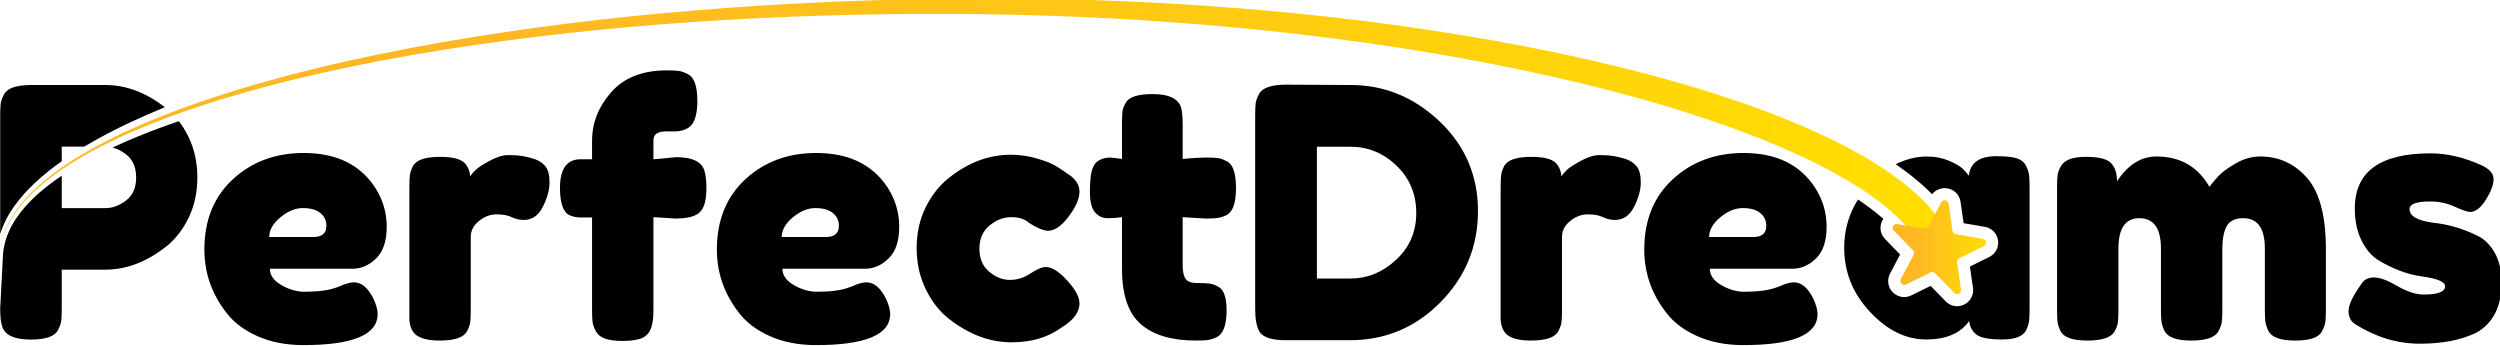 <svg width="2752.716" height="381.475" viewBox="0 0 728.323 100.932" version="1.1" id="svg5" xmlns="http://www.w3.org/2000/svg"><defs id="defs2"><linearGradient x1="0" y1="0" x2="1" y2="0" gradientUnits="userSpaceOnUse" gradientTransform="matrix(1615.5 0 0 -1615.5 -1.359 190.696)" spreadMethod="pad" id="linearGradient928"><stop style="stop-opacity:1;stop-color:#ffb724" offset="0" id="stop920"/><stop style="stop-opacity:1;stop-color:#ffb724" offset=".251" id="stop922"/><stop style="stop-opacity:1;stop-color:#ffde00" offset=".994" id="stop924"/><stop style="stop-opacity:1;stop-color:#ffde00" offset="1" id="stop926"/></linearGradient><linearGradient x1="0" y1="0" x2="1" y2="0" gradientUnits="userSpaceOnUse" gradientTransform="matrix(77.136 0 0 -77.136 1573.11 90.823)" spreadMethod="pad" id="linearGradient952"><stop style="stop-opacity:1;stop-color:#ffb724" offset="0" id="stop944"/><stop style="stop-opacity:1;stop-color:#ffb724" offset=".251" id="stop946"/><stop style="stop-opacity:1;stop-color:#ffde00" offset=".994" id="stop948"/><stop style="stop-opacity:1;stop-color:#ffde00" offset="1" id="stop950"/></linearGradient><linearGradient x1="0" y1="0" x2="1" y2="0" gradientUnits="userSpaceOnUse" gradientTransform="matrix(0 138.135 138.135 0 36.364 3.64)" spreadMethod="pad" id="linearGradient1040"><stop style="stop-opacity:1;stop-color:#29a6fe" offset="0" id="stop1032"/><stop style="stop-opacity:1;stop-color:#29a6fe" offset=".251" id="stop1034"/><stop style="stop-opacity:1;stop-color:#2988fe" offset=".994" id="stop1036"/><stop style="stop-opacity:1;stop-color:#2988fe" offset="1" id="stop1038"/></linearGradient><linearGradient x1="0" y1="0" x2="1" y2="0" gradientUnits="userSpaceOnUse" gradientTransform="matrix(0 138.135 138.135 0 254.649 3.64)" spreadMethod="pad" id="linearGradient1076"><stop style="stop-opacity:1;stop-color:#29a6fe" offset="0" id="stop1068"/><stop style="stop-opacity:1;stop-color:#29a6fe" offset=".251" id="stop1070"/><stop style="stop-opacity:1;stop-color:#2988fe" offset=".994" id="stop1072"/><stop style="stop-opacity:1;stop-color:#2988fe" offset="1" id="stop1074"/></linearGradient><linearGradient x1="0" y1="0" x2="1" y2="0" gradientUnits="userSpaceOnUse" gradientTransform="matrix(0 138.135 138.135 0 374.471 3.64)" spreadMethod="pad" id="linearGradient1112"><stop style="stop-opacity:1;stop-color:#29a6fe" offset="0" id="stop1104"/><stop style="stop-opacity:1;stop-color:#29a6fe" offset=".251" id="stop1106"/><stop style="stop-opacity:1;stop-color:#2988fe" offset=".994" id="stop1108"/><stop style="stop-opacity:1;stop-color:#2988fe" offset="1" id="stop1110"/></linearGradient><linearGradient x1="0" y1="0" x2="1" y2="0" gradientUnits="userSpaceOnUse" gradientTransform="matrix(0 138.135 138.135 0 525.069 3.64)" spreadMethod="pad" id="linearGradient1148"><stop style="stop-opacity:1;stop-color:#29a6fe" offset="0" id="stop1140"/><stop style="stop-opacity:1;stop-color:#29a6fe" offset=".251" id="stop1142"/><stop style="stop-opacity:1;stop-color:#2988fe" offset=".994" id="stop1144"/><stop style="stop-opacity:1;stop-color:#2988fe" offset="1" id="stop1146"/></linearGradient><linearGradient x1="0" y1="0" x2="1" y2="0" gradientUnits="userSpaceOnUse" gradientTransform="matrix(0 138.135 138.135 0 678.003 3.64)" spreadMethod="pad" id="linearGradient1184"><stop style="stop-opacity:1;stop-color:#29a6fe" offset="0" id="stop1176"/><stop style="stop-opacity:1;stop-color:#29a6fe" offset=".251" id="stop1178"/><stop style="stop-opacity:1;stop-color:#2988fe" offset=".994" id="stop1180"/><stop style="stop-opacity:1;stop-color:#2988fe" offset="1" id="stop1182"/></linearGradient><linearGradient x1="0" y1="0" x2="1" y2="0" gradientUnits="userSpaceOnUse" gradientTransform="matrix(0 138.135 138.135 0 834.814 3.64)" spreadMethod="pad" id="linearGradient1220"><stop style="stop-opacity:1;stop-color:#29a6fe" offset="0" id="stop1212"/><stop style="stop-opacity:1;stop-color:#29a6fe" offset=".251" id="stop1214"/><stop style="stop-opacity:1;stop-color:#2988fe" offset=".994" id="stop1216"/><stop style="stop-opacity:1;stop-color:#2988fe" offset="1" id="stop1218"/></linearGradient><linearGradient x1="0" y1="0" x2="1" y2="0" gradientUnits="userSpaceOnUse" gradientTransform="matrix(0 138.135 138.135 0 970.817 3.64)" spreadMethod="pad" id="linearGradient1256"><stop style="stop-opacity:1;stop-color:#29a6fe" offset="0" id="stop1248"/><stop style="stop-opacity:1;stop-color:#29a6fe" offset=".251" id="stop1250"/><stop style="stop-opacity:1;stop-color:#2988fe" offset=".994" id="stop1252"/><stop style="stop-opacity:1;stop-color:#2988fe" offset="1" id="stop1254"/></linearGradient><linearGradient x1="0" y1="0" x2="1" y2="0" gradientUnits="userSpaceOnUse" gradientTransform="matrix(0 138.135 138.135 0 1138.948 3.64)" spreadMethod="pad" id="linearGradient1292"><stop style="stop-opacity:1;stop-color:#29a6fe" offset="0" id="stop1284"/><stop style="stop-opacity:1;stop-color:#29a6fe" offset=".251" id="stop1286"/><stop style="stop-opacity:1;stop-color:#2988fe" offset=".994" id="stop1288"/><stop style="stop-opacity:1;stop-color:#2988fe" offset="1" id="stop1290"/></linearGradient><linearGradient x1="0" y1="0" x2="1" y2="0" gradientUnits="userSpaceOnUse" gradientTransform="matrix(0 138.135 138.135 0 1304.497 3.64)" spreadMethod="pad" id="linearGradient1328"><stop style="stop-opacity:1;stop-color:#29a6fe" offset="0" id="stop1320"/><stop style="stop-opacity:1;stop-color:#29a6fe" offset=".251" id="stop1322"/><stop style="stop-opacity:1;stop-color:#2988fe" offset=".994" id="stop1324"/><stop style="stop-opacity:1;stop-color:#2988fe" offset="1" id="stop1326"/></linearGradient><linearGradient x1="0" y1="0" x2="1" y2="0" gradientUnits="userSpaceOnUse" gradientTransform="matrix(0 138.135 138.135 0 1443.368 3.64)" spreadMethod="pad" id="linearGradient1364"><stop style="stop-opacity:1;stop-color:#29a6fe" offset="0" id="stop1356"/><stop style="stop-opacity:1;stop-color:#29a6fe" offset=".251" id="stop1358"/><stop style="stop-opacity:1;stop-color:#2988fe" offset=".994" id="stop1360"/><stop style="stop-opacity:1;stop-color:#2988fe" offset="1" id="stop1362"/></linearGradient><linearGradient x1="0" y1="0" x2="1" y2="0" gradientUnits="userSpaceOnUse" gradientTransform="matrix(0 138.135 138.135 0 1585.209 3.64)" spreadMethod="pad" id="linearGradient1400"><stop style="stop-opacity:1;stop-color:#29a6fe" offset="0" id="stop1392"/><stop style="stop-opacity:1;stop-color:#29a6fe" offset=".251" id="stop1394"/><stop style="stop-opacity:1;stop-color:#2988fe" offset=".994" id="stop1396"/><stop style="stop-opacity:1;stop-color:#2988fe" offset="1" id="stop1398"/></linearGradient><linearGradient x1="0" y1="0" x2="1" y2="0" gradientUnits="userSpaceOnUse" gradientTransform="matrix(0 138.135 138.135 0 1658.078 3.64)" spreadMethod="pad" id="linearGradient1436"><stop style="stop-opacity:1;stop-color:#29a6fe" offset="0" id="stop1428"/><stop style="stop-opacity:1;stop-color:#29a6fe" offset=".251" id="stop1430"/><stop style="stop-opacity:1;stop-color:#2988fe" offset=".994" id="stop1432"/><stop style="stop-opacity:1;stop-color:#2988fe" offset="1" id="stop1434"/></linearGradient><linearGradient x1="0" y1="0" x2="1" y2="0" gradientUnits="userSpaceOnUse" gradientTransform="matrix(0 138.135 138.135 0 1734.341 3.64)" spreadMethod="pad" id="linearGradient1472"><stop style="stop-opacity:1;stop-color:#29a6fe" offset="0" id="stop1464"/><stop style="stop-opacity:1;stop-color:#29a6fe" offset=".251" id="stop1466"/><stop style="stop-opacity:1;stop-color:#2988fe" offset=".994" id="stop1468"/><stop style="stop-opacity:1;stop-color:#2988fe" offset="1" id="stop1470"/></linearGradient><linearGradient x1="0" y1="0" x2="1" y2="0" gradientUnits="userSpaceOnUse" gradientTransform="matrix(0 138.135 138.135 0 1819.852 3.64)" spreadMethod="pad" id="linearGradient1508"><stop style="stop-opacity:1;stop-color:#29a6fe" offset="0" id="stop1500"/><stop style="stop-opacity:1;stop-color:#29a6fe" offset=".251" id="stop1502"/><stop style="stop-opacity:1;stop-color:#2988fe" offset=".994" id="stop1504"/><stop style="stop-opacity:1;stop-color:#2988fe" offset="1" id="stop1506"/></linearGradient><linearGradient x1="0" y1="0" x2="1" y2="0" gradientUnits="userSpaceOnUse" gradientTransform="matrix(0 138.135 138.135 0 1905.469 3.64)" spreadMethod="pad" id="linearGradient1544"><stop style="stop-opacity:1;stop-color:#29a6fe" offset="0" id="stop1536"/><stop style="stop-opacity:1;stop-color:#29a6fe" offset=".251" id="stop1538"/><stop style="stop-opacity:1;stop-color:#2988fe" offset=".994" id="stop1540"/><stop style="stop-opacity:1;stop-color:#2988fe" offset="1" id="stop1542"/></linearGradient><linearGradient x1="0" y1="0" x2="1" y2="0" gradientUnits="userSpaceOnUse" gradientTransform="matrix(0 138.135 138.135 0 2011.468 3.64)" spreadMethod="pad" id="linearGradient1580"><stop style="stop-opacity:1;stop-color:#29a6fe" offset="0" id="stop1572"/><stop style="stop-opacity:1;stop-color:#29a6fe" offset=".251" id="stop1574"/><stop style="stop-opacity:1;stop-color:#2988fe" offset=".994" id="stop1576"/><stop style="stop-opacity:1;stop-color:#2988fe" offset="1" id="stop1578"/></linearGradient><linearGradient x1="0" y1="0" x2="1" y2="0" gradientUnits="userSpaceOnUse" gradientTransform="matrix(1615.5 0 0 -1615.5 11.641 632.401)" spreadMethod="pad" id="linearGradient1616"><stop style="stop-opacity:1;stop-color:#ffb724" offset="0" id="stop1608"/><stop style="stop-opacity:1;stop-color:#ffb724" offset=".251" id="stop1610"/><stop style="stop-opacity:1;stop-color:#ffde00" offset=".994" id="stop1612"/><stop style="stop-opacity:1;stop-color:#ffde00" offset="1" id="stop1614"/></linearGradient><linearGradient x1="0" y1="0" x2="1" y2="0" gradientUnits="userSpaceOnUse" gradientTransform="matrix(77.136 0 0 -77.136 1586.11 532.528)" spreadMethod="pad" id="linearGradient1640"><stop style="stop-opacity:1;stop-color:#ffb724" offset="0" id="stop1632"/><stop style="stop-opacity:1;stop-color:#ffb724" offset=".251" id="stop1634"/><stop style="stop-opacity:1;stop-color:#ffde00" offset=".994" id="stop1636"/><stop style="stop-opacity:1;stop-color:#ffde00" offset="1" id="stop1638"/></linearGradient><linearGradient x1="0" y1="0" x2="1" y2="0" gradientUnits="userSpaceOnUse" gradientTransform="matrix(0 138.135 138.135 0 49.364 445.345)" spreadMethod="pad" id="linearGradient1728"><stop style="stop-opacity:1;stop-color:#29a6fe" offset="0" id="stop1720"/><stop style="stop-opacity:1;stop-color:#29a6fe" offset=".251" id="stop1722"/><stop style="stop-opacity:1;stop-color:#2988fe" offset=".994" id="stop1724"/><stop style="stop-opacity:1;stop-color:#2988fe" offset="1" id="stop1726"/></linearGradient><linearGradient x1="0" y1="0" x2="1" y2="0" gradientUnits="userSpaceOnUse" gradientTransform="matrix(0 138.135 138.135 0 267.649 445.345)" spreadMethod="pad" id="linearGradient1764"><stop style="stop-opacity:1;stop-color:#29a6fe" offset="0" id="stop1756"/><stop style="stop-opacity:1;stop-color:#29a6fe" offset=".251" id="stop1758"/><stop style="stop-opacity:1;stop-color:#2988fe" offset=".994" id="stop1760"/><stop style="stop-opacity:1;stop-color:#2988fe" offset="1" id="stop1762"/></linearGradient><linearGradient x1="0" y1="0" x2="1" y2="0" gradientUnits="userSpaceOnUse" gradientTransform="matrix(0 138.135 138.135 0 387.471 445.345)" spreadMethod="pad" id="linearGradient1800"><stop style="stop-opacity:1;stop-color:#29a6fe" offset="0" id="stop1792"/><stop style="stop-opacity:1;stop-color:#29a6fe" offset=".251" id="stop1794"/><stop style="stop-opacity:1;stop-color:#2988fe" offset=".994" id="stop1796"/><stop style="stop-opacity:1;stop-color:#2988fe" offset="1" id="stop1798"/></linearGradient><linearGradient x1="0" y1="0" x2="1" y2="0" gradientUnits="userSpaceOnUse" gradientTransform="scale(138.135) rotate(90 .336 3.56)" spreadMethod="pad" id="linearGradient1836"><stop style="stop-opacity:1;stop-color:#29a6fe" offset="0" id="stop1828"/><stop style="stop-opacity:1;stop-color:#29a6fe" offset=".251" id="stop1830"/><stop style="stop-opacity:1;stop-color:#2988fe" offset=".994" id="stop1832"/><stop style="stop-opacity:1;stop-color:#2988fe" offset="1" id="stop1834"/></linearGradient><linearGradient x1="0" y1="0" x2="1" y2="0" gradientUnits="userSpaceOnUse" gradientTransform="scale(138.135) rotate(90 .889 4.113)" spreadMethod="pad" id="linearGradient1872"><stop style="stop-opacity:1;stop-color:#29a6fe" offset="0" id="stop1864"/><stop style="stop-opacity:1;stop-color:#29a6fe" offset=".251" id="stop1866"/><stop style="stop-opacity:1;stop-color:#2988fe" offset=".994" id="stop1868"/><stop style="stop-opacity:1;stop-color:#2988fe" offset="1" id="stop1870"/></linearGradient><linearGradient x1="0" y1="0" x2="1" y2="0" gradientUnits="userSpaceOnUse" gradientTransform="matrix(0 138.135 138.135 0 847.814 445.345)" spreadMethod="pad" id="linearGradient1908"><stop style="stop-opacity:1;stop-color:#29a6fe" offset="0" id="stop1900"/><stop style="stop-opacity:1;stop-color:#29a6fe" offset=".251" id="stop1902"/><stop style="stop-opacity:1;stop-color:#2988fe" offset=".994" id="stop1904"/><stop style="stop-opacity:1;stop-color:#2988fe" offset="1" id="stop1906"/></linearGradient><linearGradient x1="0" y1="0" x2="1" y2="0" gradientUnits="userSpaceOnUse" gradientTransform="matrix(0 138.135 138.135 0 983.817 445.345)" spreadMethod="pad" id="linearGradient1944"><stop style="stop-opacity:1;stop-color:#29a6fe" offset="0" id="stop1936"/><stop style="stop-opacity:1;stop-color:#29a6fe" offset=".251" id="stop1938"/><stop style="stop-opacity:1;stop-color:#2988fe" offset=".994" id="stop1940"/><stop style="stop-opacity:1;stop-color:#2988fe" offset="1" id="stop1942"/></linearGradient><linearGradient x1="0" y1="0" x2="1" y2="0" gradientUnits="userSpaceOnUse" gradientTransform="matrix(0 138.135 138.135 0 1151.948 445.345)" spreadMethod="pad" id="linearGradient1980"><stop style="stop-opacity:1;stop-color:#29a6fe" offset="0" id="stop1972"/><stop style="stop-opacity:1;stop-color:#29a6fe" offset=".251" id="stop1974"/><stop style="stop-opacity:1;stop-color:#2988fe" offset=".994" id="stop1976"/><stop style="stop-opacity:1;stop-color:#2988fe" offset="1" id="stop1978"/></linearGradient><linearGradient x1="0" y1="0" x2="1" y2="0" gradientUnits="userSpaceOnUse" gradientTransform="matrix(0 138.135 138.135 0 1317.497 445.345)" spreadMethod="pad" id="linearGradient2016"><stop style="stop-opacity:1;stop-color:#29a6fe" offset="0" id="stop2008"/><stop style="stop-opacity:1;stop-color:#29a6fe" offset=".251" id="stop2010"/><stop style="stop-opacity:1;stop-color:#2988fe" offset=".994" id="stop2012"/><stop style="stop-opacity:1;stop-color:#2988fe" offset="1" id="stop2014"/></linearGradient><linearGradient x1="0" y1="0" x2="1" y2="0" gradientUnits="userSpaceOnUse" gradientTransform="matrix(0 138.135 138.135 0 1456.368 445.345)" spreadMethod="pad" id="linearGradient2052"><stop style="stop-opacity:1;stop-color:#29a6fe" offset="0" id="stop2044"/><stop style="stop-opacity:1;stop-color:#29a6fe" offset=".251" id="stop2046"/><stop style="stop-opacity:1;stop-color:#2988fe" offset=".994" id="stop2048"/><stop style="stop-opacity:1;stop-color:#2988fe" offset="1" id="stop2050"/></linearGradient><linearGradient x1="0" y1="0" x2="1" y2="0" gradientUnits="userSpaceOnUse" gradientTransform="matrix(0 138.135 138.135 0 1598.209 445.345)" spreadMethod="pad" id="linearGradient2088"><stop style="stop-opacity:1;stop-color:#29a6fe" offset="0" id="stop2080"/><stop style="stop-opacity:1;stop-color:#29a6fe" offset=".251" id="stop2082"/><stop style="stop-opacity:1;stop-color:#2988fe" offset=".994" id="stop2084"/><stop style="stop-opacity:1;stop-color:#2988fe" offset="1" id="stop2086"/></linearGradient><linearGradient x1="0" y1="0" x2="1" y2="0" gradientUnits="userSpaceOnUse" gradientTransform="matrix(0 138.135 138.135 0 1671.078 445.345)" spreadMethod="pad" id="linearGradient2124"><stop style="stop-opacity:1;stop-color:#29a6fe" offset="0" id="stop2116"/><stop style="stop-opacity:1;stop-color:#29a6fe" offset=".251" id="stop2118"/><stop style="stop-opacity:1;stop-color:#2988fe" offset=".994" id="stop2120"/><stop style="stop-opacity:1;stop-color:#2988fe" offset="1" id="stop2122"/></linearGradient><linearGradient x1="0" y1="0" x2="1" y2="0" gradientUnits="userSpaceOnUse" gradientTransform="matrix(0 138.135 138.135 0 1747.341 445.345)" spreadMethod="pad" id="linearGradient2160"><stop style="stop-opacity:1;stop-color:#29a6fe" offset="0" id="stop2152"/><stop style="stop-opacity:1;stop-color:#29a6fe" offset=".251" id="stop2154"/><stop style="stop-opacity:1;stop-color:#2988fe" offset=".994" id="stop2156"/><stop style="stop-opacity:1;stop-color:#2988fe" offset="1" id="stop2158"/></linearGradient><linearGradient x1="0" y1="0" x2="1" y2="0" gradientUnits="userSpaceOnUse" gradientTransform="matrix(0 138.135 138.135 0 1832.852 445.345)" spreadMethod="pad" id="linearGradient2196"><stop style="stop-opacity:1;stop-color:#29a6fe" offset="0" id="stop2188"/><stop style="stop-opacity:1;stop-color:#29a6fe" offset=".251" id="stop2190"/><stop style="stop-opacity:1;stop-color:#2988fe" offset=".994" id="stop2192"/><stop style="stop-opacity:1;stop-color:#2988fe" offset="1" id="stop2194"/></linearGradient><linearGradient x1="0" y1="0" x2="1" y2="0" gradientUnits="userSpaceOnUse" gradientTransform="matrix(0 138.135 138.135 0 1918.469 445.345)" spreadMethod="pad" id="linearGradient2232"><stop style="stop-opacity:1;stop-color:#29a6fe" offset="0" id="stop2224"/><stop style="stop-opacity:1;stop-color:#29a6fe" offset=".251" id="stop2226"/><stop style="stop-opacity:1;stop-color:#2988fe" offset=".994" id="stop2228"/><stop style="stop-opacity:1;stop-color:#2988fe" offset="1" id="stop2230"/></linearGradient><linearGradient x1="0" y1="0" x2="1" y2="0" gradientUnits="userSpaceOnUse" gradientTransform="matrix(0 138.135 138.135 0 2024.468 445.345)" spreadMethod="pad" id="linearGradient2268"><stop style="stop-opacity:1;stop-color:#29a6fe" offset="0" id="stop2260"/><stop style="stop-opacity:1;stop-color:#29a6fe" offset=".251" id="stop2262"/><stop style="stop-opacity:1;stop-color:#2988fe" offset=".994" id="stop2264"/><stop style="stop-opacity:1;stop-color:#2988fe" offset="1" id="stop2266"/></linearGradient><linearGradient x1="0" y1="0" x2="1" y2="0" gradientUnits="userSpaceOnUse" gradientTransform="matrix(1615.5 0 0 -1615.5 7.641 1074.106)" spreadMethod="pad" id="linearGradient2304"><stop style="stop-opacity:1;stop-color:#ffb724" offset="0" id="stop2296"/><stop style="stop-opacity:1;stop-color:#ffb724" offset=".251" id="stop2298"/><stop style="stop-opacity:1;stop-color:#ffde00" offset=".994" id="stop2300"/><stop style="stop-opacity:1;stop-color:#ffde00" offset="1" id="stop2302"/></linearGradient><linearGradient x1="0" y1="0" x2="1" y2="0" gradientUnits="userSpaceOnUse" gradientTransform="matrix(77.136 0 0 -77.136 1582.11 974.233)" spreadMethod="pad" id="linearGradient2328"><stop style="stop-opacity:1;stop-color:#ffb724" offset="0" id="stop2320"/><stop style="stop-opacity:1;stop-color:#ffb724" offset=".251" id="stop2322"/><stop style="stop-opacity:1;stop-color:#ffde00" offset=".994" id="stop2324"/><stop style="stop-opacity:1;stop-color:#ffde00" offset="1" id="stop2326"/></linearGradient><linearGradient x1="0" y1="0" x2="1" y2="0" gradientUnits="userSpaceOnUse" gradientTransform="matrix(0 138.135 138.135 0 45.364 887.05)" spreadMethod="pad" id="linearGradient2416"><stop style="stop-opacity:1;stop-color:#000" offset="0" id="stop2408"/><stop style="stop-opacity:1;stop-color:#000" offset=".251" id="stop2410"/><stop style="stop-opacity:1;stop-color:#666" offset=".994" id="stop2412"/><stop style="stop-opacity:1;stop-color:#666" offset="1" id="stop2414"/></linearGradient><linearGradient x1="0" y1="0" x2="1" y2="0" gradientUnits="userSpaceOnUse" gradientTransform="matrix(0 138.135 138.135 0 263.649 887.05)" spreadMethod="pad" id="linearGradient2452"><stop style="stop-opacity:1;stop-color:#000" offset="0" id="stop2444"/><stop style="stop-opacity:1;stop-color:#000" offset=".251" id="stop2446"/><stop style="stop-opacity:1;stop-color:#666" offset=".994" id="stop2448"/><stop style="stop-opacity:1;stop-color:#666" offset="1" id="stop2450"/></linearGradient><linearGradient x1="0" y1="0" x2="1" y2="0" gradientUnits="userSpaceOnUse" gradientTransform="matrix(0 138.135 138.135 0 383.471 887.05)" spreadMethod="pad" id="linearGradient2488"><stop style="stop-opacity:1;stop-color:#000" offset="0" id="stop2480"/><stop style="stop-opacity:1;stop-color:#000" offset=".251" id="stop2482"/><stop style="stop-opacity:1;stop-color:#666" offset=".994" id="stop2484"/><stop style="stop-opacity:1;stop-color:#666" offset="1" id="stop2486"/></linearGradient><linearGradient x1="0" y1="0" x2="1" y2="0" gradientUnits="userSpaceOnUse" gradientTransform="matrix(0 138.135 138.135 0 534.069 887.05)" spreadMethod="pad" id="linearGradient2524"><stop style="stop-opacity:1;stop-color:#000" offset="0" id="stop2516"/><stop style="stop-opacity:1;stop-color:#000" offset=".251" id="stop2518"/><stop style="stop-opacity:1;stop-color:#666" offset=".994" id="stop2520"/><stop style="stop-opacity:1;stop-color:#666" offset="1" id="stop2522"/></linearGradient><linearGradient x1="0" y1="0" x2="1" y2="0" gradientUnits="userSpaceOnUse" gradientTransform="matrix(0 138.135 138.135 0 687.003 887.05)" spreadMethod="pad" id="linearGradient2560"><stop style="stop-opacity:1;stop-color:#000" offset="0" id="stop2552"/><stop style="stop-opacity:1;stop-color:#000" offset=".251" id="stop2554"/><stop style="stop-opacity:1;stop-color:#666" offset=".994" id="stop2556"/><stop style="stop-opacity:1;stop-color:#666" offset="1" id="stop2558"/></linearGradient><linearGradient x1="0" y1="0" x2="1" y2="0" gradientUnits="userSpaceOnUse" gradientTransform="scale(138.135) rotate(90 -.157 6.265)" spreadMethod="pad" id="linearGradient2596"><stop style="stop-opacity:1;stop-color:#000" offset="0" id="stop2588"/><stop style="stop-opacity:1;stop-color:#000" offset=".251" id="stop2590"/><stop style="stop-opacity:1;stop-color:#666" offset=".994" id="stop2592"/><stop style="stop-opacity:1;stop-color:#666" offset="1" id="stop2594"/></linearGradient><linearGradient x1="0" y1="0" x2="1" y2="0" gradientUnits="userSpaceOnUse" gradientTransform="scale(138.135) rotate(90 .336 6.757)" spreadMethod="pad" id="linearGradient2632"><stop style="stop-opacity:1;stop-color:#000" offset="0" id="stop2624"/><stop style="stop-opacity:1;stop-color:#000" offset=".251" id="stop2626"/><stop style="stop-opacity:1;stop-color:#666" offset=".994" id="stop2628"/><stop style="stop-opacity:1;stop-color:#666" offset="1" id="stop2630"/></linearGradient><linearGradient x1="0" y1="0" x2="1" y2="0" gradientUnits="userSpaceOnUse" gradientTransform="matrix(0 138.135 138.135 0 1147.948 887.05)" spreadMethod="pad" id="linearGradient2668"><stop style="stop-opacity:1;stop-color:#000" offset="0" id="stop2660"/><stop style="stop-opacity:1;stop-color:#000" offset=".251" id="stop2662"/><stop style="stop-opacity:1;stop-color:#666" offset=".994" id="stop2664"/><stop style="stop-opacity:1;stop-color:#666" offset="1" id="stop2666"/></linearGradient><linearGradient x1="0" y1="0" x2="1" y2="0" gradientUnits="userSpaceOnUse" gradientTransform="matrix(0 138.135 138.135 0 1313.497 887.05)" spreadMethod="pad" id="linearGradient2704"><stop style="stop-opacity:1;stop-color:#000" offset="0" id="stop2696"/><stop style="stop-opacity:1;stop-color:#000" offset=".251" id="stop2698"/><stop style="stop-opacity:1;stop-color:#666" offset=".994" id="stop2700"/><stop style="stop-opacity:1;stop-color:#666" offset="1" id="stop2702"/></linearGradient><linearGradient x1="0" y1="0" x2="1" y2="0" gradientUnits="userSpaceOnUse" gradientTransform="matrix(0 138.135 138.135 0 1452.368 887.05)" spreadMethod="pad" id="linearGradient2740"><stop style="stop-opacity:1;stop-color:#000" offset="0" id="stop2732"/><stop style="stop-opacity:1;stop-color:#000" offset=".251" id="stop2734"/><stop style="stop-opacity:1;stop-color:#666" offset=".994" id="stop2736"/><stop style="stop-opacity:1;stop-color:#666" offset="1" id="stop2738"/></linearGradient><linearGradient x1="0" y1="0" x2="1" y2="0" gradientUnits="userSpaceOnUse" gradientTransform="matrix(0 138.135 138.135 0 1594.209 887.05)" spreadMethod="pad" id="linearGradient2776"><stop style="stop-opacity:1;stop-color:#000" offset="0" id="stop2768"/><stop style="stop-opacity:1;stop-color:#000" offset=".251" id="stop2770"/><stop style="stop-opacity:1;stop-color:#666" offset=".994" id="stop2772"/><stop style="stop-opacity:1;stop-color:#666" offset="1" id="stop2774"/></linearGradient><linearGradient x1="0" y1="0" x2="1" y2="0" gradientUnits="userSpaceOnUse" gradientTransform="matrix(0 138.135 138.135 0 1667.078 887.05)" spreadMethod="pad" id="linearGradient2812"><stop style="stop-opacity:1;stop-color:#000" offset="0" id="stop2804"/><stop style="stop-opacity:1;stop-color:#000" offset=".251" id="stop2806"/><stop style="stop-opacity:1;stop-color:#666" offset=".994" id="stop2808"/><stop style="stop-opacity:1;stop-color:#666" offset="1" id="stop2810"/></linearGradient><linearGradient x1="0" y1="0" x2="1" y2="0" gradientUnits="userSpaceOnUse" gradientTransform="matrix(0 138.135 138.135 0 1743.341 887.05)" spreadMethod="pad" id="linearGradient2848"><stop style="stop-opacity:1;stop-color:#000" offset="0" id="stop2840"/><stop style="stop-opacity:1;stop-color:#000" offset=".251" id="stop2842"/><stop style="stop-opacity:1;stop-color:#666" offset=".994" id="stop2844"/><stop style="stop-opacity:1;stop-color:#666" offset="1" id="stop2846"/></linearGradient><linearGradient x1="0" y1="0" x2="1" y2="0" gradientUnits="userSpaceOnUse" gradientTransform="matrix(0 138.135 138.135 0 1828.852 887.05)" spreadMethod="pad" id="linearGradient2884"><stop style="stop-opacity:1;stop-color:#000" offset="0" id="stop2876"/><stop style="stop-opacity:1;stop-color:#000" offset=".251" id="stop2878"/><stop style="stop-opacity:1;stop-color:#666" offset=".994" id="stop2880"/><stop style="stop-opacity:1;stop-color:#666" offset="1" id="stop2882"/></linearGradient><linearGradient x1="0" y1="0" x2="1" y2="0" gradientUnits="userSpaceOnUse" gradientTransform="matrix(0 138.135 138.135 0 1914.469 887.05)" spreadMethod="pad" id="linearGradient2920"><stop style="stop-opacity:1;stop-color:#000" offset="0" id="stop2912"/><stop style="stop-opacity:1;stop-color:#000" offset=".251" id="stop2914"/><stop style="stop-opacity:1;stop-color:#666" offset=".994" id="stop2916"/><stop style="stop-opacity:1;stop-color:#666" offset="1" id="stop2918"/></linearGradient><linearGradient x1="0" y1="0" x2="1" y2="0" gradientUnits="userSpaceOnUse" gradientTransform="matrix(0 138.135 138.135 0 2020.468 887.05)" spreadMethod="pad" id="linearGradient2956"><stop style="stop-opacity:1;stop-color:#000" offset="0" id="stop2948"/><stop style="stop-opacity:1;stop-color:#000" offset=".251" id="stop2950"/><stop style="stop-opacity:1;stop-color:#666" offset=".994" id="stop2952"/><stop style="stop-opacity:1;stop-color:#666" offset="1" id="stop2954"/></linearGradient><linearGradient x1="0" y1="0" x2="1" y2="0" gradientUnits="userSpaceOnUse" gradientTransform="matrix(1615.5 0 0 -1615.5 -1.359 1515.811)" spreadMethod="pad" id="linearGradient2992"><stop style="stop-opacity:1;stop-color:#ffb724" offset="0" id="stop2984"/><stop style="stop-opacity:1;stop-color:#ffb724" offset=".251" id="stop2986"/><stop style="stop-opacity:1;stop-color:#ffde00" offset=".994" id="stop2988"/><stop style="stop-opacity:1;stop-color:#ffde00" offset="1" id="stop2990"/></linearGradient><linearGradient x1="0" y1="0" x2="1" y2="0" gradientUnits="userSpaceOnUse" gradientTransform="matrix(77.136 0 0 -77.136 1573.11 1415.938)" spreadMethod="pad" id="linearGradient3016"><stop style="stop-opacity:1;stop-color:#ffb724" offset="0" id="stop3008"/><stop style="stop-opacity:1;stop-color:#ffb724" offset=".251" id="stop3010"/><stop style="stop-opacity:1;stop-color:#ffde00" offset=".994" id="stop3012"/><stop style="stop-opacity:1;stop-color:#ffde00" offset="1" id="stop3014"/></linearGradient><linearGradient x1="0" y1="0" x2="1" y2="0" gradientUnits="userSpaceOnUse" gradientTransform="matrix(1615.5 0 0 -1615.5 -1.359 1957.515)" spreadMethod="pad" id="linearGradient3104"><stop style="stop-opacity:1;stop-color:#ffb724" offset="0" id="stop3096"/><stop style="stop-opacity:1;stop-color:#ffb724" offset=".251" id="stop3098"/><stop style="stop-opacity:1;stop-color:#ffde00" offset=".994" id="stop3100"/><stop style="stop-opacity:1;stop-color:#ffde00" offset="1" id="stop3102"/></linearGradient><linearGradient x1="0" y1="0" x2="1" y2="0" gradientUnits="userSpaceOnUse" gradientTransform="matrix(77.136 0 0 -77.136 1573.11 1857.643)" spreadMethod="pad" id="linearGradient3128"><stop style="stop-opacity:1;stop-color:#ffb724" offset="0" id="stop3120"/><stop style="stop-opacity:1;stop-color:#ffb724" offset=".251" id="stop3122"/><stop style="stop-opacity:1;stop-color:#ffde00" offset=".994" id="stop3124"/><stop style="stop-opacity:1;stop-color:#ffde00" offset="1" id="stop3126"/></linearGradient><clipPath clipPathUnits="userSpaceOnUse" id="clipPath838"><path d="M0 2501h2086.968V0H0Z" id="path836"/></clipPath><clipPath clipPathUnits="userSpaceOnUse" id="clipPath962"><path d="M0 2501h2086.968V0H0Z" id="path960"/></clipPath><clipPath clipPathUnits="userSpaceOnUse" id="clipPath1026"><path d="M18.304 53.875h36.12v-32.391H18.304Z" id="path1024"/></clipPath><clipPath clipPathUnits="userSpaceOnUse" id="clipPath1062"><path d="M187.855 95.981h133.588v-78.521H187.855Z" id="path1060"/></clipPath><clipPath clipPathUnits="userSpaceOnUse" id="clipPath1098"><path d="M356.379 103.318h36.184V21.198h-36.184z" id="path1096"/></clipPath><clipPath clipPathUnits="userSpaceOnUse" id="clipPath1134"><path d="M507.148 115.456h35.842V20.911h-35.842z" id="path1132"/></clipPath><clipPath clipPathUnits="userSpaceOnUse" id="clipPath1170"><path d="M610.159 125.837h135.688V17.46H610.159Z" id="path1168"/></clipPath><clipPath clipPathUnits="userSpaceOnUse" id="clipPath1206"><path d="M775.028 130.019H894.6V19.754H775.028Z" id="path1204"/></clipPath><clipPath clipPathUnits="userSpaceOnUse" id="clipPath1242"><path d="M918.405 131.36h104.825V21.198H918.405Z" id="path1240"/></clipPath><clipPath clipPathUnits="userSpaceOnUse" id="clipPath1278"><path d="M1054.42 131.369h169.06V21.484h-169.06z" id="path1276"/></clipPath><clipPath clipPathUnits="userSpaceOnUse" id="clipPath1314"><path d="M1256.99 128.622h95.02V21.198h-95.02z" id="path1312"/></clipPath><clipPath clipPathUnits="userSpaceOnUse" id="clipPath1350"><path d="M1375.52 124.273h135.69V17.46h-135.69z" id="path1348"/></clipPath><clipPath clipPathUnits="userSpaceOnUse" id="clipPath1386"><path d="M1540.4 115.391h89.62V21.771h-89.62z" id="path1384"/></clipPath><clipPath clipPathUnits="userSpaceOnUse" id="clipPath1422"><path d="M1637.77 106.121h40.62V21.771h-40.62z" id="path1420"/></clipPath><clipPath clipPathUnits="userSpaceOnUse" id="clipPath1458"><path d="M1716.21 101.217h36.26V21.198h-36.26z" id="path1456"/></clipPath><clipPath clipPathUnits="userSpaceOnUse" id="clipPath1494"><path d="M1801.92 91.78h35.87V21.198h-35.87z" id="path1492"/></clipPath><clipPath clipPathUnits="userSpaceOnUse" id="clipPath1530"><path d="M1887.69 80.28h35.56V21.198h-35.56z" id="path1528"/></clipPath><clipPath clipPathUnits="userSpaceOnUse" id="clipPath1566"><path d="M1956.75 58.474h109.44V18.607h-109.44z" id="path1564"/></clipPath><clipPath clipPathUnits="userSpaceOnUse" id="clipPath1650"><path d="M0 2501h2086.968V0H0Z" id="path1648"/></clipPath><clipPath clipPathUnits="userSpaceOnUse" id="clipPath1714"><path d="M31.304 495.58h36.12v-32.391H31.304Z" id="path1712"/></clipPath><clipPath clipPathUnits="userSpaceOnUse" id="clipPath1750"><path d="M200.855 537.686h133.588v-78.521H200.855Z" id="path1748"/></clipPath><clipPath clipPathUnits="userSpaceOnUse" id="clipPath1786"><path d="M369.379 545.023h36.184v-82.121h-36.184z" id="path1784"/></clipPath><clipPath clipPathUnits="userSpaceOnUse" id="clipPath1822"><path d="M520.148 557.161h35.842v-94.545h-35.842Z" id="path1820"/></clipPath><clipPath clipPathUnits="userSpaceOnUse" id="clipPath1858"><path d="M623.159 567.542h135.688V459.165H623.159Z" id="path1856"/></clipPath><clipPath clipPathUnits="userSpaceOnUse" id="clipPath1894"><path d="M788.028 571.724H907.6V461.459H788.028Z" id="path1892"/></clipPath><clipPath clipPathUnits="userSpaceOnUse" id="clipPath1930"><path d="M931.405 573.065h104.825V462.902H931.405Z" id="path1928"/></clipPath><clipPath clipPathUnits="userSpaceOnUse" id="clipPath1966"><path d="M1067.42 573.074h169.06V463.189h-169.06z" id="path1964"/></clipPath><clipPath clipPathUnits="userSpaceOnUse" id="clipPath2002"><path d="M1269.99 570.326h95.02V462.902h-95.02z" id="path2000"/></clipPath><clipPath clipPathUnits="userSpaceOnUse" id="clipPath2038"><path d="M1388.52 565.978h135.69V459.165h-135.69z" id="path2036"/></clipPath><clipPath clipPathUnits="userSpaceOnUse" id="clipPath2074"><path d="M1553.4 557.096h89.62v-93.62h-89.62z" id="path2072"/></clipPath><clipPath clipPathUnits="userSpaceOnUse" id="clipPath2110"><path d="M1650.77 547.826h40.62v-84.35h-40.62z" id="path2108"/></clipPath><clipPath clipPathUnits="userSpaceOnUse" id="clipPath2146"><path d="M1729.21 542.922h36.26v-80.02h-36.26z" id="path2144"/></clipPath><clipPath clipPathUnits="userSpaceOnUse" id="clipPath2182"><path d="M1814.92 533.485h35.87v-70.583h-35.87z" id="path2180"/></clipPath><clipPath clipPathUnits="userSpaceOnUse" id="clipPath2218"><path d="M1900.69 521.985h35.56v-59.083h-35.56z" id="path2216"/></clipPath><clipPath clipPathUnits="userSpaceOnUse" id="clipPath2254"><path d="M1969.75 500.178h109.44v-39.866h-109.44z" id="path2252"/></clipPath><clipPath clipPathUnits="userSpaceOnUse" id="clipPath2338"><path d="M0 2501h2086.968V0H0Z" id="path2336"/></clipPath><clipPath clipPathUnits="userSpaceOnUse" id="clipPath2402"><path d="M27.304 937.285h36.12v-32.391H27.304Z" id="path2400"/></clipPath><clipPath clipPathUnits="userSpaceOnUse" id="clipPath2438"><path d="M196.855 979.391h133.588V900.87H196.855Z" id="path2436"/></clipPath><clipPath clipPathUnits="userSpaceOnUse" id="clipPath2474"><path d="M365.379 986.727h36.184v-82.12h-36.184z" id="path2472"/></clipPath><clipPath clipPathUnits="userSpaceOnUse" id="clipPath2510"><path d="M516.148 998.866h35.842v-94.545h-35.842Z" id="path2508"/></clipPath><clipPath clipPathUnits="userSpaceOnUse" id="clipPath2546"><path d="M619.159 1009.25h135.688V900.87H619.159Z" id="path2544"/></clipPath><clipPath clipPathUnits="userSpaceOnUse" id="clipPath2582"><path d="M784.028 1013.43H903.6V903.164H784.028Z" id="path2580"/></clipPath><clipPath clipPathUnits="userSpaceOnUse" id="clipPath2618"><path d="M927.405 1014.77h104.825V904.607H927.405Z" id="path2616"/></clipPath><clipPath clipPathUnits="userSpaceOnUse" id="clipPath2654"><path d="M1063.42 1014.78h169.06V904.894h-169.06z" id="path2652"/></clipPath><clipPath clipPathUnits="userSpaceOnUse" id="clipPath2690"><path d="M1265.99 1012.03h95.02V904.607h-95.02z" id="path2688"/></clipPath><clipPath clipPathUnits="userSpaceOnUse" id="clipPath2726"><path d="M1384.52 1007.68h135.69V900.87h-135.69z" id="path2724"/></clipPath><clipPath clipPathUnits="userSpaceOnUse" id="clipPath2762"><path d="M1549.4 998.801h89.62v-93.62h-89.62z" id="path2760"/></clipPath><clipPath clipPathUnits="userSpaceOnUse" id="clipPath2798"><path d="M1646.77 989.531h40.62v-84.35h-40.62z" id="path2796"/></clipPath><clipPath clipPathUnits="userSpaceOnUse" id="clipPath2834"><path d="M1725.21 984.627h36.26v-80.02h-36.26z" id="path2832"/></clipPath><clipPath clipPathUnits="userSpaceOnUse" id="clipPath2870"><path d="M1810.92 975.19h35.87v-70.583h-35.87z" id="path2868"/></clipPath><clipPath clipPathUnits="userSpaceOnUse" id="clipPath2906"><path d="M1896.69 963.69h35.56v-59.083h-35.56z" id="path2904"/></clipPath><clipPath clipPathUnits="userSpaceOnUse" id="clipPath2942"><path d="M1965.75 941.883h109.44v-39.866h-109.44z" id="path2940"/></clipPath><clipPath clipPathUnits="userSpaceOnUse" id="clipPath3026"><path d="M0 2501h2086.968V0H0Z" id="path3024"/></clipPath><clipPath clipPathUnits="userSpaceOnUse" id="clipPath3138"><path d="M0 2501h2086.968V0H0Z" id="path3136"/></clipPath></defs><g id="layer1" transform="translate(290.888 30.5)"><g id="g830" transform="matrix(.353 0 0 -.353 -294.818 697.254)"><g id="g3084"><g id="g3086"><g id="g3092"><g id="g3094"><path d="M795.586 2062.742c-70.412-.786-140.795-3.893-210.955-9.703-70.151-5.828-140.109-14.274-209.452-26.429-34.664-6.089-69.169-13.131-103.369-21.465-34.189-8.351-68.102-17.956-101.307-29.68-16.592-5.877-33.013-12.269-49.082-19.47-16.069-7.191-31.812-15.175-46.811-24.418-7.491-4.63-14.794-9.579-21.746-14.994-6.944-5.416-13.585-11.254-19.551-17.745-5.959-6.478-11.3-13.597-15.275-21.469-1.985-3.929-3.64-8.03-4.823-12.269-1.167-4.242-1.877-8.607-2.074-12.995.263 4.384 1.038 8.73 2.264 12.941 1.242 4.206 2.951 8.263 4.983 12.142 4.071 7.77 9.483 14.762 15.501 21.112 6.024 6.36 12.711 12.064 19.694 17.344 6.991 5.279 14.327 10.091 21.846 14.585 15.056 8.97 30.839 16.682 46.941 23.6 16.105 6.929 32.55 13.049 49.162 18.655 33.243 11.181 67.174 20.246 101.365 28.058 34.201 7.794 68.692 14.296 103.327 19.847 69.285 11.079 139.131 18.454 209.117 23.217 69.995 4.742 140.157 6.787 210.29 6.521 70.128-.233 140.195-3.127 210.012-8.995 69.802-5.877 139.356-14.62 208.211-26.92 34.422-6.164 68.663-13.234 102.592-21.436 33.92-8.215 67.543-17.552 100.53-28.518 32.946-10.998 65.383-23.546 95.991-39.04 15.261-7.773 30.075-16.297 43.679-26.038 6.793-4.868 13.281-10.04 19.194-15.589 5.907-5.544 11.239-11.481 15.52-17.746l.067-.097c.023-.034.047-.068.071-.102 3.981-5.64 11.781-6.984 17.421-3.003 5.64 3.981 6.985 11.782 3.003 17.421-5.762 8.164-12.397 15.232-19.382 21.608-6.998 6.371-14.374 12.054-21.935 17.31-15.138 10.495-31.017 19.286-47.17 27.223-32.358 15.78-65.853 28.132-99.697 38.889-33.867 10.708-68.155 19.684-102.65 27.506-34.5 7.805-69.215 14.439-104.056 20.153-69.689 11.396-139.864 19.168-210.189 24.049-59.793 4.142-119.714 6.124-179.603 6.124-10.551 0-21.106-.061-31.654-.184" style="fill:url(#linearGradient3104);stroke:none" id="path3106"/></g></g></g></g><g id="g3108"><g id="g3110"><g id="g3116"><g id="g3118"><path d="m1613.278 1894.652-10.607-20.136c-.646-1.227-2.009-1.899-3.376-1.663l-22.428 3.866c-3.057.526-5.001-3.166-2.838-5.389l15.872-16.309c.967-.995 1.185-2.498.538-3.725l-10.606-20.136c-1.446-2.744 1.465-5.735 4.247-4.364l20.416 10.055c1.244.612 2.742.355 3.709-.64l15.873-16.309c2.163-2.222 5.907-.379 5.463 2.69l-3.254 22.525c-.199 1.373.51 2.717 1.754 3.33l20.416 10.056c2.782 1.37 2.185 5.5-.87 6.027l-22.428 3.866c-1.367.234-2.427 1.323-2.625 2.697l-3.255 22.524c-.254 1.762-1.717 2.746-3.191 2.746-1.094 0-2.194-.542-2.81-1.711" style="fill:url(#linearGradient3128);stroke:none" id="path3130"/></g></g></g></g><g id="g3132"><g id="g3134" clip-path="url(#clipPath3138)"><g id="g3140" transform="translate(242.529 1882.27)"><path d="M0 0c6.14 5.08 12.33 7.63 18.56 7.63 6.23 0 11.03-1.35 14.39-4.03C36.3.91 37.99-2.64 37.99-7.05c0-6.14-3.65-9.21-10.94-9.21H-9.2C-9.2-10.5-6.14-5.08 0 0m60.72-53.66c-3.07 0-6.91-1.06-11.51-3.17l-3.17-1.15c-6.33-2.3-15.06-3.45-26.18-3.45-6.33 0-12.66 1.82-18.99 5.47-6.33 3.64-9.5 8.15-9.5 13.52h68.2c7.09 0 13.56 2.83 19.42 8.49 5.85 5.65 8.77 14.39 8.77 26.18 0 11.8-3.26 22.68-9.78 32.66-12.47 18.8-32.04 28.2-58.7 28.2-23.4 0-42.92-7.24-58.55-21.73-15.64-14.48-23.45-33.8-23.45-57.97 0-19.19 6.04-36.55 18.13-52.08 6.13-8.06 14.72-14.53 25.75-19.43 11.03-4.89 23.64-7.33 37.83-7.33 40.86 0 61.29 8.53 61.29 25.61 0 3.64-1.25 8.05-3.74 13.23-4.41 8.63-9.69 12.95-15.82 12.95" style="fill:#000;fill-opacity:1;fill-rule:nonzero;stroke:none" id="path3142"/></g><g id="g3144" transform="translate(461.069 1924.569)"><path d="M0 0c-2.4 2.78-5.42 4.75-9.07 5.9-3.64 1.15-7 1.96-10.07 2.44-3.07.48-6.86.72-11.36.72-4.51 0-9.74-1.63-15.68-4.89-5.95-3.26-9.84-5.85-11.66-7.77-1.82-1.92-3.21-3.55-4.17-4.89 0 3.26-1.05 6.42-3.16 9.5-2.88 4.41-10.07 6.61-21.58 6.61-12.28 0-19.76-2.59-22.45-7.77-1.34-2.68-2.16-5.13-2.44-7.33-.29-2.21-.43-5.52-.43-9.93v-109.34c.38-5.56 2.1-9.69 5.18-12.37 4.02-3.27 10.64-4.89 19.85-4.89 12.08 0 19.56 2.49 22.44 7.48 1.54 2.88 2.45 5.42 2.74 7.62.28 2.21.43 5.52.43 9.93v60.42c0 5.18 2.25 9.59 6.76 13.24 4.5 3.64 9.35 5.47 14.53 5.47s9.35-.77 12.52-2.31c3.16-1.53 6.47-2.3 9.92-2.3 6.91 0 12.18 3.64 15.83 10.94 3.64 7.29 5.47 14 5.47 20.14C3.6-7.24 2.39-2.78 0 0" style="fill:#000;fill-opacity:1;fill-rule:nonzero;stroke:none" id="path3146"/></g><g id="g3148" transform="translate(592.409 1920.969)"><path d="M0 0c-2.3 7.29-10.07 10.94-23.3 10.94L-42 9.21v15.82c0 4.8 3.54 7.2 10.64 7.2h8.06c5.75.38 9.97 2.11 12.66 5.18 3.26 4.03 4.89 10.64 4.89 19.85 0 12.27-2.59 19.66-7.77 22.16-2.88 1.53-5.42 2.44-7.62 2.73-2.21.29-5.52.43-9.93.43-19.95 0-35.2-6-45.75-17.98-10.55-11.99-15.83-25.37-15.83-40.14V9.21h-9.49c-11.32 0-16.98-7.87-16.98-23.6 0-10.35 1.82-17.36 5.47-21 2.11-1.92 5.66-3.07 10.65-3.45h10.35v-76.25c0-4.42.15-7.77.44-10.07.28-2.3 1.19-4.85 2.73-7.63 1.53-2.78 4.07-4.8 7.62-6.04 3.55-1.25 8.3-1.87 14.25-1.87 5.94 0 10.79.57 14.53 1.73 3.74 1.15 6.52 3.49 8.34 7.05 1.82 3.54 2.74 8.96 2.74 16.25v77.11l18.41-1.15c7.67 0 13.52 1.15 17.55 3.46 2.69 1.53 4.65 4.07 5.9 7.62s1.87 8.3 1.87 14.24C1.73-8.44 1.16-3.64 0 0" style="fill:#000;fill-opacity:1;fill-rule:nonzero;stroke:none" id="path3150"/></g><g id="g3152" transform="translate(665.499 1882.27)"><path d="M0 0c6.14 5.08 12.32 7.63 18.56 7.63 6.23 0 11.03-1.35 14.39-4.03C36.3.91 37.98-2.64 37.98-7.05c0-6.14-3.64-9.21-10.93-9.21H-9.21C-9.21-10.5-6.14-5.08 0 0m60.71-53.66c-3.07 0-6.9-1.06-11.51-3.17l-3.16-1.15c-6.33-2.3-15.06-3.45-26.19-3.45-6.33 0-12.66 1.82-18.99 5.47-6.33 3.64-9.49 8.15-9.49 13.52h68.19c7.1 0 13.57 2.83 19.42 8.49 5.85 5.65 8.78 14.39 8.78 26.18 0 11.8-3.26 22.68-9.78 32.66-12.48 18.8-32.04 28.2-58.7 28.2-23.41 0-42.92-7.24-58.56-21.73-15.63-14.48-23.45-33.8-23.45-57.97 0-19.19 6.05-36.55 18.13-52.08 6.14-8.06 14.72-14.53 25.75-19.43 11.03-4.89 23.64-7.33 37.84-7.33 40.86 0 61.29 8.53 61.29 25.61 0 3.64-1.25 8.05-3.74 13.23-4.42 8.63-9.69 12.95-15.83 12.95" style="fill:#000;fill-opacity:1;fill-rule:nonzero;stroke:none" id="path3154"/></g><g id="g3156" transform="translate(874.399 1841.27)"><path d="M0 0c-3.27 0-7.54-1.78-12.81-5.32-5.28-3.56-10.93-5.33-16.98-5.33-6.04 0-11.75 2.26-17.12 6.76-5.37 4.51-8.05 10.84-8.05 19 0 8.15 2.78 14.53 8.34 19.13 5.56 4.6 11.56 6.9 17.99 6.9 6.42 0 11.36-1.63 14.81-4.89 6.72-4.22 11.9-6.33 15.54-6.33 6.33 0 12.95 5.28 19.86 15.83 4.02 6.14 6.04 11.65 6.04 16.54 0 4.89-2.5 9.26-7.48 13.1-1.92 1.34-4.61 3.16-8.06 5.46l-4.6 2.88c-3.27 1.91-8.35 3.88-15.25 5.9-6.91 2.01-14.01 3.02-21.3 3.02-18.03 0-35-6.33-50.92-18.99-7.87-6.14-14.3-14.24-19.28-24.31-4.99-10.08-7.48-21.3-7.48-33.67 0-12.37 2.49-23.69 7.48-33.95 4.98-10.27 11.41-18.47 19.28-24.6 16.49-12.86 33.66-19.28 51.5-19.28 15.92 0 29.35 3.83 40.28 11.51 10.55 6.33 15.83 13.13 15.83 20.43 0 4.41-2.21 9.39-6.62 14.96C12.75-5.09 5.75 0 0 0" style="fill:#000;fill-opacity:1;fill-rule:nonzero;stroke:none" id="path3158"/></g><g id="g3160" transform="translate(1023.729 1928.449)"><path d="M0 0c-2.88 1.54-5.42 2.45-7.62 2.74-2.21.28-5.47.43-9.79.43-4.31 0-10.69-.39-19.13-1.15v28.19c0 6.72-.48 11.61-1.44 14.68-2.5 7.09-10.26 10.65-23.31 10.65-12.28 0-19.66-2.41-22.15-7.2-1.54-2.49-2.45-4.8-2.74-6.9-.28-2.12-.43-5.38-.43-9.79V2.02l-9.49 1.15c-4.61 0-8.45-1.25-11.51-3.74-1.73-1.54-3.07-4.08-4.03-7.63-.96-3.55-1.44-9.25-1.44-17.12 0-7.87 1.39-13.43 4.17-16.69 2.78-3.26 6.28-4.89 10.51-4.89 4.21 0 8.15.29 11.79.86v-42.58c0-21.49 5.18-36.74 15.54-45.75 10.36-9.02 25.51-13.52 45.46-13.52 4.22 0 7.43.14 9.64.43 2.2.29 4.75 1.1 7.63 2.44 5.36 2.69 8.05 10.08 8.05 22.16 0 10.36-2.2 16.78-6.62 19.28-2.68 1.53-5.22 2.44-7.62 2.73-2.4.29-5.85.43-10.36.43s-7.58 1.15-9.21 3.46c-1.63 2.3-2.44 6.04-2.44 11.22v39.7l18.7-1.15c4.41 0 7.72.15 9.93.44 2.2.28 4.75 1.1 7.62 2.44 5.18 2.69 7.77 10.07 7.77 22.16C7.48-9.88 4.99-2.49 0 0" style="fill:#000;fill-opacity:1;fill-rule:nonzero;stroke:none" id="path3162"/></g><g id="g3164" transform="translate(1163.279 1847.169)"><path d="M0 0c-11.13-10.27-23.601-15.4-37.41-15.4h-27.91V93.37h27.63c14.57 0 27.28-5.23 38.12-15.68C11.27 67.23 16.689 54.24 16.689 38.7 16.689 23.16 11.12 10.26 0 0m35.97 114.23C14.859 134.27-9.601 144.3-37.41 144.3l-53.231.28c-12.279 0-19.759-2.59-22.439-7.76-1.54-2.88-2.45-5.38-2.731-7.49-.29-2.11-.439-5.46-.439-10.07V-40.72c0-8.25 1.159-14.38 3.46-18.41 2.87-4.8 10.16-7.2 21.859-7.2h52.66c29.351 0 54.331 10.46 74.951 31.37 20.62 20.9 30.94 45.99 30.94 75.24 0 29.25-10.56 53.9-31.65 73.95" style="fill:#000;fill-opacity:1;fill-rule:nonzero;stroke:none" id="path3166"/></g><g id="g3168" transform="translate(1361.669 1924.569)"><path d="M0 0c-2.4 2.78-5.42 4.75-9.06 5.9-3.65 1.15-7.01 1.96-10.07 2.44-3.07.48-6.86.72-11.37.72-4.51 0-9.74-1.63-15.68-4.89-5.95-3.26-9.83-5.85-11.65-7.77-1.83-1.92-3.22-3.55-4.18-4.89 0 3.26-1.05 6.42-3.16 9.5-2.88 4.41-10.07 6.61-21.58 6.61-12.28 0-19.76-2.59-22.44-7.77-1.35-2.68-2.16-5.13-2.45-7.33-.29-2.21-.43-5.52-.43-9.93v-109.34c.38-5.56 2.11-9.69 5.18-12.37 4.03-3.27 10.64-4.89 19.85-4.89 12.09 0 19.57 2.49 22.44 7.48 1.54 2.88 2.45 5.42 2.74 7.62.29 2.21.43 5.52.43 9.93v60.42c0 5.18 2.25 9.59 6.76 13.24 4.51 3.64 9.35 5.47 14.53 5.47s9.35-.77 12.52-2.31c3.16-1.53 6.47-2.3 9.93-2.3 6.9 0 12.17 3.64 15.82 10.94 3.64 7.29 5.47 14 5.47 20.14C3.6-7.24 2.4-2.78 0 0" style="fill:#000;fill-opacity:1;fill-rule:nonzero;stroke:none" id="path3170"/></g><g id="g3172" transform="translate(1430.869 1882.27)"><path d="M0 0c6.13 5.08 12.319 7.63 18.56 7.63 6.23 0 11.02-1.35 14.379-4.03 3.361-2.69 5.04-6.24 5.04-10.65 0-6.14-3.649-9.21-10.939-9.21H-9.21C-9.21-10.5-6.141-5.08 0 0m60.71-53.66c-3.07 0-6.91-1.06-11.51-3.17l-3.17-1.15c-6.33-2.3-15.06-3.45-26.18-3.45-6.33 0-12.661 1.82-18.991 5.47-6.329 3.64-9.489 8.15-9.489 13.52h68.19c7.089 0 13.57 2.83 19.419 8.49C84.83-28.3 87.76-19.56 87.76-7.77c0 11.8-3.27 22.68-9.79 32.66-12.47 18.8-32.031 28.2-58.69 28.2-23.41 0-42.93-7.24-58.56-21.73-15.64-14.48-23.45-33.8-23.45-57.97 0-19.19 6.04-36.55 18.129-52.08 6.131-8.06 14.721-14.53 25.75-19.43 11.031-4.89 23.641-7.33 37.841-7.33 40.86 0 61.28 8.53 61.28 25.61 0 3.64-1.24 8.05-3.74 13.23-4.41 8.63-9.68 12.95-15.82 12.95" style="fill:#000;fill-opacity:1;fill-rule:nonzero;stroke:none" id="path3174"/></g><g id="g3176" transform="translate(1915.119 1914.79)"><path d="M0 0c-10.36 11.79-23.21 17.69-38.55 17.69-6.91 0-13.631-1.87-20.15-5.61-6.52-3.74-11.27-7.19-14.24-10.36-2.98-3.16-5.52-6.18-7.621-9.06C-90.16 9.35-104.73 17.69-124.3 17.69c-12.66 0-23.5-6.81-32.511-20.43 0 6.52-1.639 11.51-4.889 14.96-3.27 3.46-10.27 5.18-21.01 5.18-10.74 0-17.55-2.59-20.431-7.77-1.54-2.68-2.439-5.13-2.729-7.33-.29-2.21-.43-5.52-.43-9.93v-101.28c0-4.61.14-7.96.43-10.07.29-2.12 1.099-4.61 2.439-7.48 2.691-5.18 10.071-7.77 22.16-7.77 12.081 0 19.571 2.49 22.441 7.48 1.54 2.88 2.45 5.42 2.74 7.62.279 2.21.43 5.52.43 9.93v50.93c0 16.69 5.75 25.03 17.26 25.03 11.89 0 17.839-8.34 17.839-25.03v-50.35c0-4.42.141-7.73.431-9.93.29-2.21 1.1-4.75 2.449-7.63 2.681-5.37 10.071-8.05 22.151-8.05 12.28 0 19.759 2.59 22.45 7.77 1.53 2.87 2.439 5.36 2.729 7.48.29 2.11.431 5.46.431 10.07v50.35c0 8.06 1.2 14.29 3.6 18.7 2.4 4.41 6.95 6.62 13.67 6.62 11.89 0 17.839-8.34 17.839-25.03v-50.35c0-4.42.141-7.73.431-9.93.29-2.21 1.1-4.75 2.44-7.63 2.69-5.37 10.07-8.05 22.16-8.05 12.27 0 19.66 2.59 22.15 7.77 1.54 2.87 2.449 5.41 2.739 7.62.29 2.2.431 5.51.431 9.93v50.35C15.54-31.32 10.359-11.8 0 0" style="fill:#000;fill-opacity:1;fill-rule:nonzero;stroke:none" id="path3178"/></g><g id="g3180" transform="translate(2070.069 1852.919)"><path d="M0 0c-3.74 6.62-8.4 11.27-13.96 13.96-11.891 5.94-24.171 9.59-36.83 10.93-13.051 1.73-19.561 5.47-19.561 11.22 0 4.22 5.651 6.33 16.97 6.33 7.29 0 14.051-1.44 20.29-4.31 6.231-2.88 10.5-4.32 12.801-4.32 4.409 0 8.729 3.36 12.949 10.07 4.221 6.71 6.33 12.37 6.33 16.98 0 4.6-3.359 8.44-10.069 11.51-14.391 6.52-28.391 9.78-42.011 9.78-41.63 0-62.439-15.16-62.439-45.46 0-10.17 1.82-18.95 5.469-26.33 3.641-7.39 8.241-12.8 13.811-16.26 11.89-7.29 23.88-11.79 35.97-13.52 12.849-1.73 19.269-4.41 19.269-8.06 0-4.6-5.849-6.9-17.55-6.9-6.519 0-13.809 2.34-21.87 7.05-8.049 4.7-14.429 7.05-19.13 7.05-4.7 0-8.109-1.64-10.21-4.89-7.299-10.17-10.939-17.75-10.939-22.74 0-4.99 1.819-8.63 5.47-10.93 17.07-10.74 34.859-16.11 53.37-16.11 18.51 0 33.91 2.97 46.189 8.92C-8.971-62.58-3.74-57.36 0-50.35c3.739 7 5.609 15.49 5.609 25.46C5.609-14.91 3.739-6.62 0 0" style="fill:#000;fill-opacity:1;fill-rule:nonzero;stroke:none" id="path3182"/></g><g id="g3184" transform="translate(1685.71 1917.321)"><path d="M0 0c-.288 2.206-1.152 4.754-2.593 7.635-1.442 2.882-3.99 4.899-7.636 6.052-3.652 1.152-9.22 1.728-16.712 1.728-14.025 0-21.611-5.38-22.763-16.135-1.347 1.917-3.075 3.889-5.187 5.907-2.116 2.016-5.861 4.177-11.237 6.482-5.38 2.306-11.336 3.458-17.865 3.458-9.068 0-17.738-2.143-26.022-6.384 7.816-5.383 15.49-11.235 22.857-17.884 2.428-2.197 4.821-4.492 7.171-6.883 2.472 3.168 6.265 5.066 10.366 5.066 6.637 0 12.142-4.759 13.089-11.317l2.548-17.635 17.559-3.027c5.654-.974 10.004-5.444 10.824-11.122.821-5.677-2.086-11.195-7.232-13.731l-15.986-7.873 2.548-17.636c.548-3.801-.566-7.632-3.058-10.51-2.525-2.917-6.184-4.589-10.038-4.59-3.568 0-6.917 1.422-9.431 4.005l-12.428 12.77-15.986-7.873c-1.849-.91-3.816-1.372-5.849-1.372-4.584-.001-8.915 2.458-11.303 6.416-2.402 3.979-2.536 8.821-.361 12.952l8.306 15.765-12.429 12.771c-3.709 3.812-4.771 9.437-2.706 14.331.358.847.801 1.639 1.308 2.376-4.341 3.807-8.994 7.47-13.842 10.988-2.312 1.678-4.683 3.312-7.076 4.926-7.591-11.972-11.404-25.26-11.404-39.877 0-20.075 7.103-37.701 21.321-52.873 14.214-15.177 29.629-22.763 46.246-22.763 16.613 0 28.477 5.087 35.585 15.272.576-4.998 2.639-8.789 6.194-11.382 3.553-2.594 10.564-3.89 21.035-3.89 10.467 0 17.045 2.494 19.738 7.492 1.342 2.881 2.161 5.425 2.449 7.636.288 2.205.432 5.519.432 9.94V-9.941C.432-5.524.288-2.211 0 0" style="fill:#000;fill-opacity:1;fill-rule:nonzero;stroke:none" id="path3186"/></g><g id="g3188" transform="translate(15.332 1878.766)"><path d="M0 0c3.992 8.268 9.388 15.72 15.393 22.492 6.015 6.784 12.701 12.878 19.684 18.532 3.797 3.07 7.702 5.987 11.677 8.797v12.071h18.614c12.492 7.476 25.409 14.162 38.543 20.302 9.227 4.319 18.568 8.36 27.987 12.196-15.854 12.194-32.182 18.299-48.983 18.299H21.499c-12.247 0-19.707-2.583-22.385-7.749-1.533-2.87-2.439-5.408-2.727-7.605-.287-2.202-.43-5.502-.43-9.901v-97.767C-2.965-6.785-1.601-3.33 0 0" style="fill:#000;fill-opacity:1;fill-rule:nonzero;stroke:none" id="path3190"/></g><g id="g3192" transform="translate(158.749 1961.628)"><path d="M0 0c-11.53-3.932-22.952-8.149-34.199-12.763-6.924-2.835-13.779-5.827-20.546-8.989 3.806-.971 7.532-2.851 11.176-5.675 5.546-4.305 8.321-10.669 8.321-19.086 0-8.421-2.775-14.735-8.321-18.941-5.552-4.211-11.193-6.314-16.933-6.314h-36.161v26.782c-2.04-1.37-4.061-2.764-6.047-4.204-6.944-5.041-13.586-10.491-19.562-16.557-5.971-6.056-11.329-12.716-15.383-20.088-2.03-3.679-3.75-7.523-5.024-11.511-1.258-3.991-2.087-8.115-2.431-12.298l-.002-.027c-.104-1.258-2.348-45.037-2.348-45.037 0-6.699.574-11.672 1.722-14.923 2.296-7.08 10.138-10.619 23.533-10.619 12.242 0 19.704 2.583 22.385 7.749 1.529 2.87 2.44 5.404 2.727 7.605.287 2.198.43 5.498.43 9.901v32.431h35.873c17.027 0 33.48 6.12 49.363 18.367 7.843 5.928 14.251 13.919 19.228 23.964 4.974 10.044 7.463 21.282 7.463 33.72 0 12.435-2.489 23.722-7.463 33.866C5.509-7.979 2.899-3.777 0 0" style="fill:#000;fill-opacity:1;fill-rule:nonzero;stroke:none" id="path3194"/></g></g></g></g></g></svg>